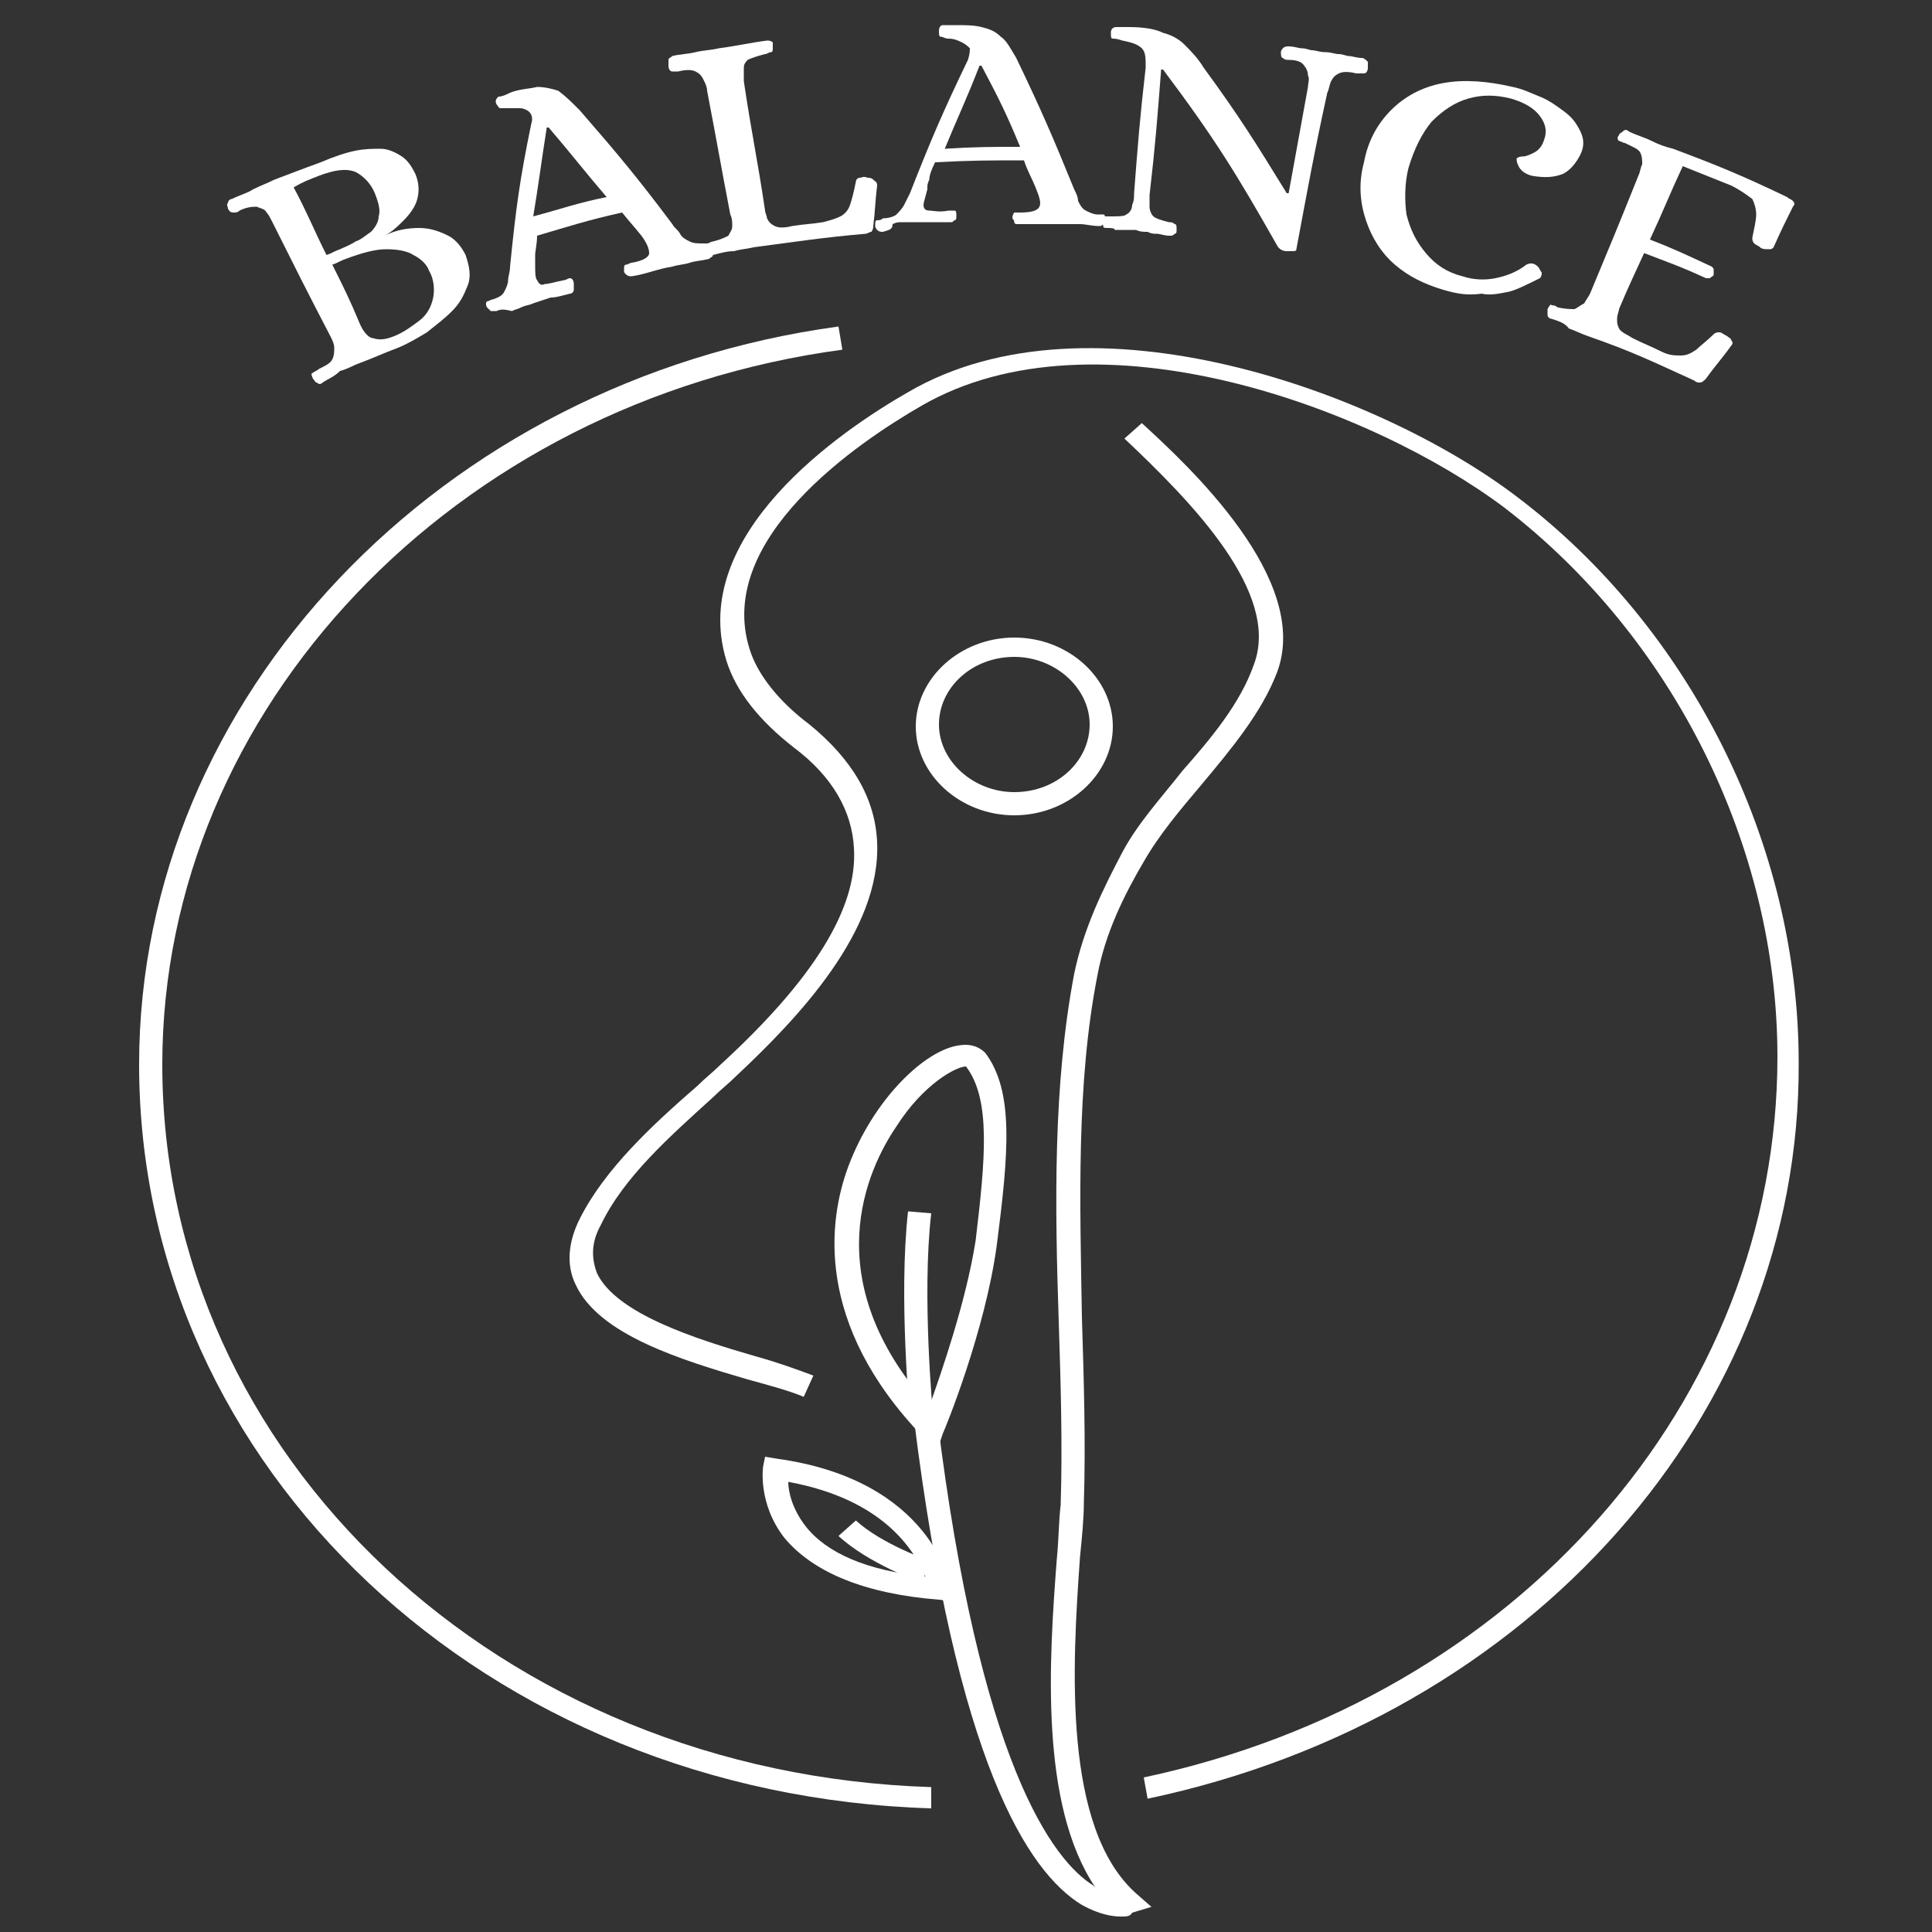 <?xml version="1.0" encoding="utf-8"?>
<!-- Generator: Adobe Illustrator 27.0.0, SVG Export Plug-In . SVG Version: 6.00 Build 0)  -->
<svg version="1.1" xmlns="http://www.w3.org/2000/svg" xmlns:xlink="http://www.w3.org/1999/xlink" x="0px" y="0px"
	 viewBox="0 0 100 100" style="enable-background:new 0 0 100 100;" xml:space="preserve">
<rect x="0" y="0" width="100" height="100" fill="#333333" stroke="none"/>
<style type="text/css">
	.st0{display:none;}
	.st1{display:inline;fill:#C9ECFF;}
	.st2{fill:#FFFFFF;}
</style>
<g id="Layer_2" class="st0">
	<rect x="37.2" y="37.2" class="st1" width="27" height="26"/>
</g>
<g id="Layer_1">
	<g>
		<g>
			<g>
				<path class="st2" d="M59.4,93.1L59.2,92C78.5,87.9,92,72.5,92,54.7c0-10.9-5.4-21.7-14.1-28.4C71,21.1,56.7,15.8,47.7,21
					c-3.3,1.9-10.7,6.9-8.9,12.6c0.4,1.3,1.5,2.7,3.1,3.9c2.2,1.8,3.4,3.8,3.5,6.1c0.2,4.6-4.1,9.1-7.3,12.1
					c-0.4,0.4-0.8,0.7-1.2,1.1c-2.2,2-4.6,4.1-5.8,6.6c-0.5,0.9-0.5,1.7-0.2,2.5c1,2.1,5.1,3.4,8.2,4.3c1.1,0.3,2.2,0.7,3,1
					l-0.5,1.1c-0.7-0.3-1.8-0.6-2.9-0.9c-3.4-1-7.7-2.3-8.9-4.9c-0.5-1-0.4-2.2,0.2-3.4c1.3-2.6,3.8-4.9,6.1-6.9
					c0.4-0.4,0.8-0.7,1.2-1.1c4.8-4.4,7.1-8.1,6.9-11.2c-0.1-1.9-1.1-3.7-3.1-5.2c-1.8-1.4-3-2.9-3.5-4.5c-2-6.5,5.9-11.9,9.4-13.9
					c9.4-5.5,24.4,0,31.5,5.4c9,6.8,14.6,18,14.6,29.3C93.2,73.1,79.3,88.9,59.4,93.1z"/>
			</g>
			<g>
				<path class="st2" d="M48.2,93.6c-23-0.7-41-17.6-41-38.5c0-19,15.6-35.4,36.2-38.2l0.2,1.2c-20.1,2.7-35.2,18.6-35.2,37
					c0,20.3,17.5,36.7,39.8,37.4L48.2,93.6z"/>
			</g>
			<g>
				<path class="st2" d="M52.5,42.2c-2.8,0-5.1-2.1-5.1-4.6s2.3-4.6,5.1-4.6c2.8,0,5.1,2.1,5.1,4.6S55.3,42.2,52.5,42.2z M52.5,34
					c-2.2,0-3.9,1.6-3.9,3.5s1.8,3.5,3.9,3.5c2.2,0,3.9-1.6,3.9-3.5S54.6,34,52.5,34z"/>
			</g>
			<g>
				<path class="st2" d="M58,99.2c-0.4,0-1.1-0.1-2-0.6c-2.8-1.7-6.5-7.4-8.7-25.2l1.2-0.1c2.2,18,6,23,8.1,24.3
					c0,0,0.1,0.1,0.1,0.1c-2.9-4.3-2.4-11.8-2-17c0.1-1,0.1-2,0.2-2.8c0.1-3.1,0-6.4-0.1-9.5c-0.2-6-0.3-12.2,0.8-18
					c0.5-2.4,1.5-4.4,2.5-6.3c0.8-1.5,2-2.8,3.1-4.2c1.5-1.7,3-3.5,3.7-5.5c1.4-3.7-3.2-8.4-6.7-11.7l0.9-0.8
					c2.4,2.2,8.8,8.1,7,12.9c-0.8,2.1-2.4,4-3.9,5.8c-1.1,1.3-2.2,2.6-3,4c-1,1.7-2,3.7-2.4,5.9c-1.1,5.6-0.9,11.8-0.8,17.7
					c0.1,3.2,0.2,6.5,0.1,9.6c0,0.8-0.1,1.8-0.2,2.8c-0.4,5.6-0.9,14,2.9,17.4l0.8,0.7l-1,0.3C58.5,99.2,58.3,99.2,58,99.2z"/>
			</g>
			<g>
				<path class="st2" d="M48.5,75.1l-0.7-0.7c-5.7-5.9-4.9-11.3-3.9-14c1.3-3.5,4-6.1,5.8-6.3c0.7-0.1,1.1,0.2,1.3,0.4
					c1.5,2,1.2,5.2,0.6,9.9c-0.6,4.5-2.7,9.6-2.8,9.8L48.5,75.1z M50,55.2c-0.5,0-2.2,0.9-3.6,3.1c-1.5,2.2-4.2,7.9,1.7,14.5
					c0.6-1.7,1.9-5.4,2.4-8.6C51,60,51.3,56.9,50,55.2C50,55.2,50,55.2,50,55.2z"/>
			</g>
			<g>
				<path class="st2" d="M49.4,82.9l-0.8-0.1c-3.8-0.3-6.5-1.4-8-3.2c-1.4-1.8-1.1-3.7-1.1-3.7l0.1-0.5l0.6,0.1c8,1.1,9,6.5,9,6.7
					L49.4,82.9z M40.8,76.7c0,0.5,0.2,1.4,0.9,2.3c1.1,1.4,3.2,2.3,6.2,2.6C47.3,80.2,45.7,77.6,40.8,76.7z"/>
			</g>
			<g>
				<path class="st2" d="M47.1,73.5c0-0.3-0.6-6.3-0.1-10.8l1.2,0.1c-0.5,4.3,0.1,10.5,0.1,10.5L47.1,73.5z"/>
			</g>
			<g>
				<path class="st2" d="M47.7,81.9c-0.1,0-2.8-1-4.3-2.4l0.9-0.8c1.3,1.2,3.8,2.1,3.9,2.1L47.7,81.9z"/>
			</g>
		</g>
		<g>
			<g>
				<path class="st2" d="M16.7,19.8c-0.1,0.1-0.2,0.1-0.3,0c-0.1,0-0.1-0.1-0.2-0.2c-0.1-0.2-0.1-0.3,0-0.3c0.1-0.1,0.2-0.1,0.3-0.2
					c0.4-0.2,0.6-0.3,0.7-0.5c0.1-0.2,0.1-0.4,0.1-0.6c0-0.2-0.1-0.4-0.2-0.6c-1.2-2.3-1.8-3.5-3-5.9c-0.1-0.2-0.2-0.4-0.3-0.5
					c-0.1-0.2-0.3-0.2-0.5-0.3c-0.2,0-0.5,0-0.9,0.2c-0.1,0.1-0.2,0.1-0.3,0.1c-0.1,0-0.2,0-0.3-0.2c0-0.1-0.1-0.2,0-0.3
					c0-0.1,0.1-0.2,0.2-0.2c0.4-0.2,0.8-0.3,1.1-0.5c0.4-0.2,0.7-0.3,1.1-0.5C15,9,15.5,8.8,16.6,8.4c0.7-0.3,1.3-0.5,1.8-0.6
					c0.5-0.1,0.9-0.1,1.3-0.1c0.4,0,0.8,0.2,1.1,0.4c0.3,0.2,0.5,0.5,0.7,0.9c0.2,0.5,0.2,0.9,0.1,1.3c-0.1,0.4-0.4,0.8-0.7,1.1
					c-0.3,0.3-0.6,0.6-1,0.8c0,0,0,0,0,0c0.6-0.3,1.2-0.4,1.8-0.4c0.6,0,1.1,0.2,1.5,0.4c0.4,0.2,0.7,0.6,0.9,1
					c0.2,0.6,0.3,1.1,0.1,1.6c-0.2,0.5-0.4,0.9-0.8,1.3c-0.4,0.4-0.8,0.7-1.3,1.1c-0.5,0.3-1,0.6-1.5,0.8c-0.8,0.3-1.2,0.5-2,0.8
					c-0.3,0.1-0.6,0.3-1,0.4C17.3,19.5,17,19.6,16.7,19.8z M16.9,13.2c0.3-0.1,0.4-0.2,0.7-0.3c0.2-0.1,0.5-0.2,0.8-0.4
					c0.3-0.1,0.5-0.3,0.8-0.5c0.2-0.2,0.4-0.5,0.4-0.8c0.1-0.3,0-0.7-0.2-1.2c-0.2-0.5-0.6-0.9-1-1.1c-0.5-0.2-1.1-0.1-1.9,0.2
					c-0.5,0.2-0.8,0.3-1.3,0.6C15.9,11,16.2,11.8,16.9,13.2z M20.4,17.4c0.5-0.2,0.9-0.5,1.3-0.8c0.4-0.3,0.6-0.7,0.7-1.1
					c0.1-0.4,0.1-1-0.2-1.5c-0.1-0.3-0.4-0.6-0.8-0.8c-0.3-0.2-0.8-0.3-1.4-0.3c-0.6,0-1.3,0.2-2.1,0.5c-0.3,0.1-0.4,0.2-0.7,0.3
					c0.6,1.2,0.9,1.8,1.4,3c0.2,0.5,0.5,0.8,0.7,0.8C19.6,17.6,19.9,17.6,20.4,17.4z"/>
				<path class="st2" d="M25.7,16.1c-0.1,0-0.2,0-0.3,0c-0.1-0.1-0.1-0.1-0.2-0.2c-0.1-0.2,0-0.3,0-0.3c0.1,0,0.2-0.1,0.3-0.1
					c0.3-0.1,0.5-0.2,0.6-0.4c0.1-0.2,0.2-0.4,0.2-0.6c0-0.2,0.1-0.4,0.1-0.7c0.3-3,0.5-4.5,1.1-7.4c0.1-0.3,0-0.5-0.1-0.6
					c-0.1-0.1-0.3-0.2-0.5-0.2c-0.2,0-0.4,0-0.6,0c-0.2,0-0.3,0-0.4,0c-0.1,0-0.1-0.1-0.2-0.2c-0.1-0.2,0-0.3,0.1-0.4
					C26,5,26.2,4.9,26.4,4.8c0.5-0.2,1-0.2,1.4-0.3c0.4,0,0.8,0.1,1.1,0.2C29.3,5,29.6,5.3,30,5.7c2,2.3,3,3.5,4.8,5.9
					c0.1,0.2,0.3,0.3,0.4,0.5c0.1,0.2,0.3,0.3,0.5,0.4c0.2,0.1,0.4,0.1,0.7,0.1c0.1,0,0.2,0,0.3,0s0.2,0.1,0.2,0.3
					c0,0.1,0,0.2,0,0.3c0,0.1-0.1,0.1-0.2,0.2c-0.4,0.1-0.7,0.1-1,0.2c-0.3,0.1-0.6,0.1-0.9,0.2c-0.7,0.1-1.4,0.4-2.1,0.5
					c-0.1,0-0.2,0-0.3-0.1c-0.1-0.1-0.1-0.1-0.1-0.2c0-0.2,0-0.3,0.1-0.3c0.1,0,0.2-0.1,0.3-0.1c0.6-0.1,0.9-0.3,0.9-0.5
					c0-0.2-0.1-0.5-0.4-0.9c-0.4-0.5-0.6-0.7-1-1.2c-1.8,0.4-2.7,0.7-4.4,1.2c0,0.4-0.1,0.8-0.1,1c0,0.2,0,0.3,0,0.4
					c0,0.1,0,0.1,0,0.1c0,0.4,0,0.7,0.1,0.8c0.1,0.2,0.2,0.3,0.4,0.2c0.2,0,0.5-0.1,1-0.2c0.1,0,0.2-0.1,0.3-0.1
					c0.1,0,0.2,0.1,0.2,0.3c0,0.1,0,0.2,0,0.3c0,0.1-0.1,0.2-0.2,0.2c-0.4,0.1-0.7,0.2-1,0.2c-0.3,0.1-0.6,0.2-0.9,0.3
					c-0.2,0.1-0.4,0.1-0.6,0.2c-0.2,0.1-0.3,0.1-0.5,0.2C26.1,16,25.9,16,25.7,16.1z M27.6,11.2c1.5-0.4,2.3-0.7,3.8-1
					c-1.2-1.4-1.8-2.2-3-3.6c0,0,0,0-0.1,0C28,8.5,27.9,9.4,27.6,11.2z"/>
				<path class="st2" d="M36.9,13.2c-0.1,0-0.2,0-0.3-0.1c-0.1-0.1-0.1-0.1-0.1-0.2c0-0.2,0-0.3,0.1-0.3c0.1,0,0.2-0.1,0.3-0.1
					c0.4-0.1,0.6-0.2,0.8-0.3c0.1-0.2,0.2-0.3,0.2-0.5c0-0.2,0-0.4-0.1-0.6c-0.5-2.6-0.7-3.8-1.2-6.4c0-0.2-0.1-0.4-0.2-0.6
					c-0.1-0.2-0.2-0.3-0.4-0.4c-0.2-0.1-0.5-0.1-0.9,0c-0.1,0-0.2,0-0.3,0c-0.1,0-0.2-0.1-0.2-0.3c0-0.1,0-0.2,0-0.3
					c0-0.1,0.1-0.1,0.2-0.2c0.4-0.1,0.8-0.1,1.2-0.2c0.4-0.1,0.8-0.1,1.2-0.2c0.8-0.1,1.7-0.3,2.5-0.4c0.1,0,0.2,0,0.3,0.1
					C40,2.3,40,2.3,40,2.4c0,0.2,0,0.3-0.1,0.3c-0.1,0-0.2,0.1-0.3,0.1c-0.4,0.1-0.7,0.2-0.9,0.3c-0.2,0.2-0.2,0.3-0.2,0.5
					c0,0.2,0,0.4,0,0.6c0.4,2.7,0.7,4,1.1,6.7c0,0.1,0.1,0.3,0.1,0.4c0.1,0.2,0.2,0.3,0.4,0.4c0.2,0.1,0.5,0.1,0.9,0
					c0.6-0.1,1-0.1,1.6-0.2c0.4-0.1,0.7-0.2,0.9-0.3c0.2-0.1,0.4-0.3,0.5-0.6c0.1-0.3,0.2-0.7,0.3-1.2c0-0.1,0.1-0.2,0.2-0.2
					c0.1,0,0.2-0.1,0.4,0c0.1,0,0.2,0,0.3,0.1c0.1,0.1,0.2,0.1,0.2,0.3c-0.1,0.8-0.1,1.3-0.2,2.1c0,0.2-0.1,0.3-0.1,0.3
					c-0.1,0-0.2,0.1-0.3,0.1c-2.3,0.2-3.5,0.4-5.8,0.7c-0.4,0.1-0.7,0.1-1,0.2C37.6,13,37.3,13.1,36.9,13.2z"/>
				<path class="st2" d="M45.7,12c-0.1,0-0.2,0-0.3-0.1c-0.1-0.1-0.1-0.2-0.1-0.2c0-0.2,0-0.3,0.1-0.3c0.1,0,0.2,0,0.3-0.1
					c0.3,0,0.6-0.1,0.7-0.2s0.3-0.3,0.4-0.5c0.1-0.2,0.2-0.4,0.3-0.6c1.1-2.8,1.7-4.2,3-6.9c0.1-0.3,0.1-0.5,0.1-0.6
					c-0.1-0.1-0.2-0.2-0.4-0.3S49.4,2,49.1,2c-0.2,0-0.3-0.1-0.4-0.1c-0.1,0-0.1-0.1-0.1-0.3c0-0.2,0.1-0.3,0.2-0.3
					c0.2,0,0.3,0,0.6,0c0.6,0,1,0,1.4,0.1c0.4,0.1,0.7,0.2,1,0.5c0.3,0.2,0.5,0.6,0.8,1.1c1.3,2.7,1.9,4.1,3,6.8
					c0.1,0.2,0.2,0.4,0.2,0.6c0.1,0.2,0.2,0.4,0.4,0.5c0.2,0.1,0.4,0.2,0.6,0.2c0.1,0,0.2,0,0.3,0s0.1,0.1,0.1,0.3
					c0,0.1,0,0.2-0.1,0.2c-0.1,0.1-0.1,0.1-0.2,0.1c-0.4,0-0.7-0.1-1-0.1c-0.3,0-0.6,0-1,0c-0.7,0-1.4,0-2.2,0c-0.1,0-0.2,0-0.2-0.1
					c0-0.1-0.1-0.2-0.1-0.2c0-0.2,0.1-0.3,0.1-0.3c0.1,0,0.2,0,0.3,0c0.6,0,0.9-0.1,1-0.3c0.1-0.2,0-0.5-0.2-1
					c-0.2-0.5-0.4-0.8-0.6-1.4c-1.8,0-2.7,0-4.6,0.1c-0.2,0.4-0.3,0.7-0.3,0.9c-0.1,0.2-0.1,0.3-0.1,0.4c0,0.1,0,0.1,0,0.1
					c-0.1,0.4-0.2,0.7-0.2,0.8c0,0.2,0.1,0.3,0.3,0.3c0.2,0,0.5,0.1,1,0c0.1,0,0.2,0,0.3,0c0.1,0,0.1,0.1,0.1,0.3
					c0,0.1,0,0.2-0.1,0.2c-0.1,0.1-0.1,0.1-0.2,0.1c-0.4,0-0.7,0-1,0c-0.3,0-0.6,0-0.9,0c-0.2,0-0.4,0-0.6,0c-0.2,0-0.3,0-0.5,0.1
					C46.2,11.9,46,11.9,45.7,12z M48.9,7.7c1.6-0.1,2.4-0.1,3.9-0.1c-0.7-1.7-1.1-2.5-2-4.2c0,0,0,0-0.1,0C50,5.2,49.6,6,48.9,7.7z"
					/>
				<path class="st2" d="M57.3,11.8c-0.1,0-0.2,0-0.2-0.1c0-0.1-0.1-0.2-0.1-0.2c0-0.2,0.1-0.3,0.2-0.3c0.1,0,0.2,0,0.3,0
					c0.4,0,0.7,0,0.8-0.1c0.2-0.1,0.3-0.3,0.3-0.5c0.1-0.2,0.1-0.4,0.1-0.6c0.2-2.6,0.3-3.9,0.6-6.5c0-0.5,0-0.8-0.2-1
					c-0.2-0.2-0.5-0.3-1-0.4C57.8,2,57.7,2,57.6,2c-0.1,0-0.1-0.1-0.1-0.3c0-0.2,0.1-0.3,0.3-0.3c0.2,0,0.4,0,0.6,0
					c0.8,0,1.4,0.1,1.8,0.3C60.6,1.8,61,2,61.3,2.3c0.3,0.3,0.7,0.7,1,1.2c1.9,2.6,2.7,3.9,4.3,6.5c0,0,0,0,0.1,0
					c0.4-2.2,0.6-3.3,1-5.5c0-0.2,0.1-0.4,0-0.6c0-0.2-0.1-0.4-0.2-0.5c-0.1-0.2-0.4-0.3-0.8-0.3c-0.1,0-0.2,0-0.3-0.1
					c-0.1,0-0.1-0.2-0.1-0.3c0-0.1,0.1-0.2,0.1-0.2c0.1-0.1,0.2-0.1,0.3-0.1c0.3,0,0.5,0.1,0.7,0.1c0.2,0,0.4,0.1,0.5,0.1
					c0.2,0,0.4,0.1,0.7,0.1c0.3,0,0.5,0.1,0.7,0.1c0.2,0,0.4,0.1,0.5,0.1c0.2,0,0.4,0.1,0.7,0.1c0.1,0,0.2,0.1,0.3,0.2
					c0,0.1,0,0.2,0,0.3c0,0.2-0.1,0.3-0.2,0.3c-0.1,0-0.2,0-0.4,0c-0.4-0.1-0.7-0.1-0.9,0c-0.2,0.1-0.3,0.2-0.4,0.4
					c-0.1,0.2-0.1,0.4-0.2,0.6c-0.7,3.2-1,4.9-1.6,8.1c0,0.1-0.1,0.1-0.2,0.1c-0.1,0-0.2,0-0.3,0c-0.2,0-0.4-0.1-0.5-0.3
					c-2.1-3.7-3.2-5.5-5.9-9.1c0,0,0,0-0.1,0c-0.2,2.6-0.3,3.9-0.6,6.5c0,0.2,0,0.4,0,0.6c0,0.2,0.1,0.4,0.2,0.5
					c0.1,0.1,0.4,0.2,0.8,0.3c0.1,0,0.2,0,0.3,0.1c0.1,0,0.1,0.1,0.1,0.3c0,0.1,0,0.2-0.1,0.2c-0.1,0.1-0.1,0.1-0.3,0.1
					c-0.2,0-0.5-0.1-0.6-0.1c-0.2,0-0.3,0-0.5-0.1c-0.2,0-0.4,0-0.6-0.1c-0.2,0-0.4,0-0.6,0c-0.1,0-0.3,0-0.5,0
					C57.7,11.8,57.5,11.8,57.3,11.8z"/>
				<path class="st2" d="M74.7,15c-1-0.3-1.8-0.7-2.5-1.3c-0.7-0.6-1.2-1.4-1.5-2.3c-0.3-0.9-0.4-1.9-0.1-3c0.2-1.1,0.7-2,1.4-2.7
					c0.7-0.7,1.6-1.2,2.7-1.4c1.1-0.2,2.3-0.1,3.6,0.2c0.5,0.1,0.9,0.3,1.4,0.5c0.5,0.2,0.9,0.5,1.3,0.8c0.4,0.3,0.6,0.6,0.8,1
					c0.2,0.4,0.2,0.8,0,1.2c-0.2,0.4-0.5,0.8-0.9,1c-0.5,0.2-1,0.2-1.6,0.1c-0.4-0.1-0.6-0.3-0.7-0.5c-0.1-0.2-0.1-0.3-0.1-0.4
					c0,0,0.1-0.1,0.3-0.1c0.2,0,0.4-0.1,0.6-0.2c0.2-0.1,0.4-0.3,0.5-0.6c0.2-0.5,0.1-0.9-0.2-1.3c-0.3-0.4-0.8-0.7-1.5-0.9
					c-0.8-0.2-1.5-0.2-2.2,0c-0.7,0.2-1.3,0.6-1.9,1.2c-0.5,0.6-0.9,1.4-1.2,2.4c-0.2,0.8-0.2,1.7-0.1,2.4c0.2,0.8,0.5,1.4,1,2
					c0.5,0.6,1.1,1,1.9,1.2c0.6,0.2,1.2,0.2,1.7,0.1c0.5-0.1,1.1-0.3,1.6-0.7c0.2-0.1,0.4-0.1,0.6,0.1c0.1,0.1,0.1,0.2,0.2,0.3
					c0,0.1,0,0.2-0.1,0.3c-0.6,0.3-1.2,0.6-1.6,0.7c-0.5,0.1-1,0.2-1.4,0.1C75.9,15.3,75.4,15.2,74.7,15z"/>
				<path class="st2" d="M80.3,16.5c-0.1,0-0.2-0.1-0.2-0.2c0-0.1,0-0.2,0-0.3c0.1-0.2,0.2-0.3,0.2-0.2c0.1,0,0.2,0,0.3,0.1
					C81,16,81.3,16,81.5,16c0.2-0.1,0.3-0.2,0.5-0.3c0.1-0.2,0.2-0.3,0.3-0.5c1-2.4,1.5-3.6,2.5-6.1c0.1-0.2,0.1-0.4,0.2-0.6
					c0-0.2,0-0.4-0.1-0.6c-0.1-0.2-0.4-0.3-0.8-0.5c-0.1,0-0.2-0.1-0.3-0.1c-0.1-0.1-0.1-0.2,0-0.3c0-0.1,0.1-0.1,0.2-0.2
					c0.1-0.1,0.2-0.1,0.3,0c0.4,0.2,0.8,0.3,1.2,0.5s0.7,0.3,1.1,0.4c2.4,0.9,3.6,1.4,5.9,2.5c0.1,0.1,0.2,0.1,0.3,0.2
					c0.1,0.1,0.1,0.2,0,0.3c-0.4,0.8-0.6,1.2-1,2.1c-0.1,0.1-0.1,0.1-0.3,0.1c-0.1,0-0.3,0-0.4-0.1c-0.1-0.1-0.2-0.1-0.3-0.2
					c-0.1-0.1-0.1-0.2-0.1-0.3c0.1-0.5,0.2-0.9,0.2-1.2c0-0.3-0.1-0.6-0.2-0.8C90.3,10,90,9.8,89.6,9.6c-1-0.4-1.5-0.6-2.5-1
					c-0.7,1.5-1,2.3-1.7,3.8c1.3,0.5,1.9,0.8,3.2,1.4c0.1,0.1,0.1,0.1,0.1,0.2c0,0.1,0,0.2,0,0.2c0,0.1-0.1,0.1-0.2,0.2
					c-0.1,0-0.2,0-0.2,0c-1.3-0.6-1.9-0.8-3.2-1.3c-0.5,1.1-0.8,1.7-1.3,2.9c0,0.1-0.1,0.3-0.1,0.5c0,0.2,0,0.3,0.1,0.5
					c0.1,0.2,0.4,0.3,0.7,0.5c0.6,0.3,0.9,0.4,1.5,0.7c0.4,0.2,0.7,0.2,1,0.2c0.3,0,0.5-0.1,0.8-0.3c0.2-0.2,0.6-0.5,0.9-0.8
					c0.1-0.1,0.2-0.1,0.3-0.1c0.1,0,0.2,0.1,0.4,0.2c0.1,0.1,0.2,0.1,0.2,0.2c0.1,0.1,0.1,0.2,0,0.3c-0.5,0.7-0.8,1-1.3,1.7
					c-0.1,0.1-0.2,0.2-0.3,0.2s-0.2,0-0.3-0.1c-2.2-1-3.2-1.5-5.5-2.3c-0.3-0.1-0.7-0.3-1-0.4C81,16.7,80.6,16.6,80.3,16.5z"/>
			</g>
		</g>
	</g>
</g>
</svg>
